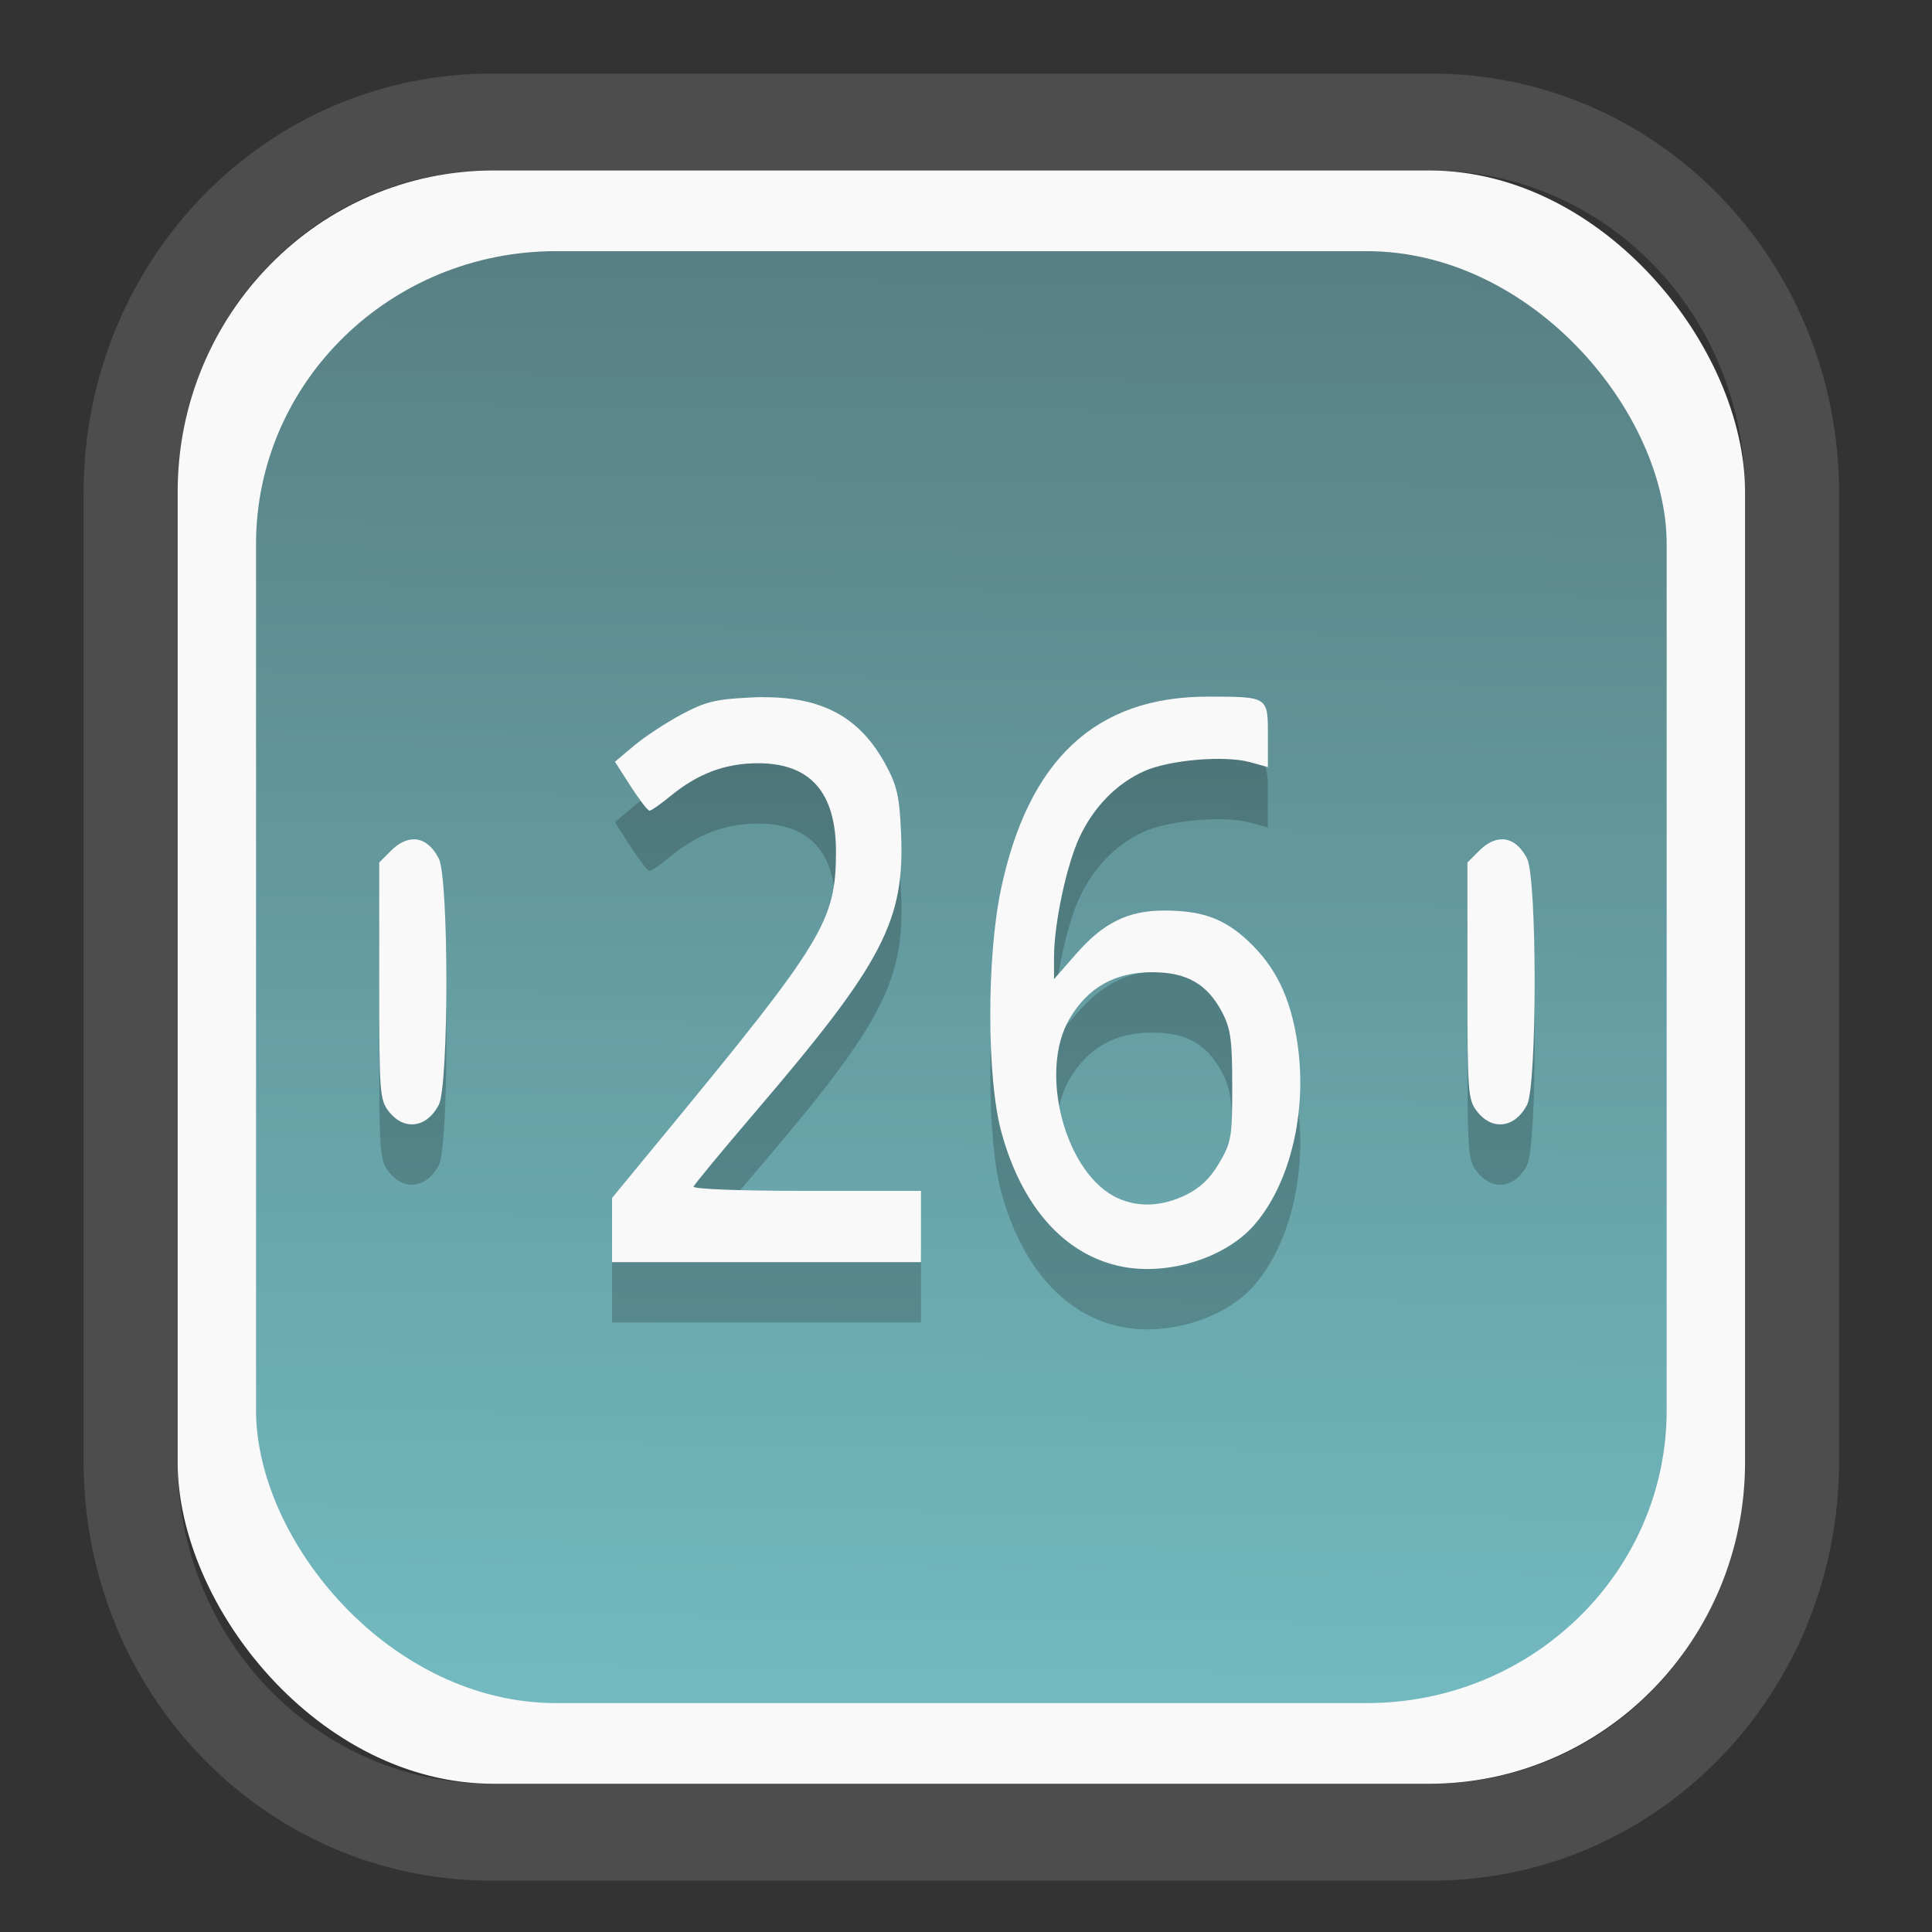 <?xml version="1.0" encoding="UTF-8" standalone="no"?>
<svg
   width="64"
   height="64"
   version="1.1"
   id="svg73"
   sodipodi:docname="org.suyu_emu.suyu.svg"
   inkscape:version="1.3.2 (091e20ef0f, 2023-11-25)"
   xmlns:inkscape="http://www.inkscape.org/namespaces/inkscape"
   xmlns:sodipodi="http://sodipodi.sourceforge.net/DTD/sodipodi-0.dtd"
   xmlns:xlink="http://www.w3.org/1999/xlink"
   xmlns="http://www.w3.org/2000/svg"
   xmlns:svg="http://www.w3.org/2000/svg"
   xmlns:rdf="http://www.w3.org/1999/02/22-rdf-syntax-ns#"
   xmlns:cc="http://creativecommons.org/ns#"
   xmlns:dc="http://purl.org/dc/elements/1.1/">
  <rect width="100%" height="100%" fill="#333333" stroke="none"/>
  <sodipodi:namedview
     pagecolor="#f5f7fa"
     bordercolor="#666666"
     borderopacity="1"
     objecttolerance="10"
     gridtolerance="10"
     guidetolerance="10"
     inkscape:pageopacity="0"
     inkscape:pageshadow="2"
     inkscape:window-width="1377"
     inkscape:window-height="886"
     id="namedview75"
     showgrid="false"
     inkscape:zoom="6.2890624"
     inkscape:cx="30.529193"
     inkscape:cy="48.417392"
     inkscape:window-x="55"
     inkscape:window-y="98"
     inkscape:window-maximized="0"
     inkscape:current-layer="g877"
     inkscape:document-rotation="0"
     inkscape:pagecheckerboard="0"
     inkscape:showpageshadow="2"
     inkscape:deskcolor="#d1d1d1" />
  <defs
     id="defs29">
    <linearGradient
       id="linearGradient5"
       inkscape:collect="always">
      <stop
         style="stop-color:#588084;stop-opacity:1;"
         offset="0"
         id="stop5" />
      <stop
         style="stop-color:#72bac0;stop-opacity:1;"
         offset="1"
         id="stop6" />
    </linearGradient>
    <inkscape:path-effect
       effect="powerclip"
       id="path-effect1980"
       is_visible="true"
       lpeversion="1"
       inverse="true"
       flatten="false"
       hide_clip="false"
       message="Use fill-rule evenodd on &lt;b&gt;fill and stroke&lt;/b&gt; dialog if no flatten result after convert clip to paths." />
    <clipPath
       clipPathUnits="userSpaceOnUse"
       id="clipPath1976">
      <rect
         x="9.678"
         y="9.925"
         width="43.343"
         height="44.613"
         rx="8.669"
         ry="8.923"
         fill="url(#linearGradient862)"
         stroke-width="2.968"
         id="rect1978"
         style="display:none;fill:#333333;fill-opacity:1"
         d="m 18.347,9.925 h 26.005 c 4.803,0 8.669,3.98 8.669,8.923 v 26.767 c 0,4.943 -3.866,8.923 -8.669,8.923 h -26.005 c -4.803,0 -8.669,-3.98 -8.669,-8.923 V 18.848 c 0,-4.943 3.866,-8.923 8.669,-8.923 z" />
      <path
         id="lpe_path-effect1980"
         style="fill:#333333;fill-opacity:1"
         class="powerclip"
         d="M 2.076,2.246 H 60.624 V 62.217 H 2.076 Z M 18.347,9.925 c -4.803,0 -8.669,3.98 -8.669,8.923 v 26.767 c 0,4.943 3.866,8.923 8.669,8.923 h 26.005 c 4.803,0 8.669,-3.98 8.669,-8.923 V 18.848 c 0,-4.943 -3.866,-8.923 -8.669,-8.923 z" />
    </clipPath>
    <linearGradient
       inkscape:collect="always"
       xlink:href="#linearGradient5"
       id="linearGradient6"
       x1="33.786"
       y1="12.971"
       x2="33.376"
       y2="52.289"
       gradientUnits="userSpaceOnUse"
       gradientTransform="matrix(1.1,0,0,1.1,-3.185,-3.234)" />
    <linearGradient
       id="d"
       y1="1050.34"
       y2="1038.36"
       gradientUnits="userSpaceOnUse"
       x2="0"
       gradientTransform="matrix(-2.577,0,0,2.581,52,-2661.74)">
      <stop
         stop-color="#c61423"
         id="stop7" />
      <stop
         offset="1"
         stop-color="#dc2b41"
         id="stop8" />
    </linearGradient>
    <linearGradient
       xlink:href="#linearGradient4144"
       id="linearGradient4150"
       x1="14.023"
       y1="8.129"
       x2="27.879"
       y2="34.944"
       gradientUnits="userSpaceOnUse"
       gradientTransform="matrix(0.909,0,0,0.909,10.412,11.299)" />
    <linearGradient
       id="linearGradient4144">
      <stop
         style="stop-color:#ffffff;stop-opacity:1;"
         offset="0"
         id="stop1" />
      <stop
         style="stop-color:#eea9a9;stop-opacity:1"
         offset="1"
         id="stop2" />
    </linearGradient>
  </defs>
  <g
     id="g877"
     transform="matrix(1.1,0,0,1.1,-3.185,-3.207)">
    <path
       d="m 18.347,7.246 c -6.244,0 -11.271,5.174 -11.271,11.602 v 26.767 c 0,6.427 5.027,11.602 11.271,11.602 h 26.005 c 6.244,0 11.271,-5.174 11.271,-11.602 V 18.848 c 0,-6.427 -5.027,-11.602 -11.271,-11.602 z"
       fill="url(#linearGradient910)"
       stroke-width="3.324"
       id="path33"
       style="fill:#4d4d4d;fill-opacity:1"
       clip-path="url(#clipPath1976)"
       inkscape:path-effect="#path-effect1980"
       inkscape:original-d="m 18.347203,7.2464043 c -6.244452,0 -11.2714308,5.1741617 -11.2714308,11.6016437 v 26.767119 c 0,6.427394 5.0268918,11.601644 11.2714308,11.601644 h 26.005262 c 6.244452,0 11.271431,-5.174161 11.271431,-11.601644 V 18.848048 c 0,-6.427393 -5.026893,-11.6016437 -11.271431,-11.6016437 z"
       transform="matrix(1.089,0,0,1.089,-2.294,-2.759)" />
    <rect
       x="8.246"
       y="8.049"
       width="47.201"
       height="48.584"
       rx="9.512"
       ry="9.678"
       fill="url(#linearGradient862)"
       stroke-width="3.232"
       id="rect35-7"
       style="opacity:1;fill:#f9f9f9;fill-opacity:1" />
    <rect
       x="10.606"
       y="10.479"
       width="42.481"
       height="43.725"
       rx="9.034"
       ry="8.82"
       fill="url(#linearGradient862)"
       stroke-width="2.909"
       id="rect35-7-3"
       style="fill:url(#linearGradient6)" />
    <path
       id="path51393-3"
       style="fill:#000000;fill-opacity:1;stroke:none;stroke-width:0.9;stroke-dasharray:none;stroke-opacity:0.3;opacity:0.2"
       d="m 39.277,25.713 c -3.381,-0.006 -5.42,1.896 -6.242,5.822 -0.427,2.04 -0.422,5.662 0.011,7.269 0.613,2.273 1.917,3.733 3.637,4.073 1.4,0.276 3.111,-0.26 3.976,-1.245 1.088,-1.239 1.61,-3.417 1.311,-5.465 -0.202,-1.385 -0.661,-2.334 -1.51,-3.117 -0.722,-0.666 -1.381,-0.898 -2.531,-0.895 -1.064,0.003 -1.81,0.372 -2.619,1.297 l -0.673,0.768 v -0.664 c 0,-0.996 0.376,-2.769 0.765,-3.602 0.429,-0.921 1.119,-1.626 1.955,-1.999 0.76,-0.339 2.421,-0.479 3.183,-0.269 l 0.538,0.148 v -0.974 c 0,-1.149 0.005,-1.145 -1.8,-1.148 z m -13.405,0.014 c -0.12,5.91e-4 -0.243,0.004 -0.369,0.011 -1.059,0.051 -1.368,0.127 -2.101,0.52 -0.472,0.253 -1.111,0.676 -1.422,0.939 l -0.566,0.476 0.473,0.737 c 0.26,0.405 0.515,0.737 0.568,0.737 0.053,0 0.332,-0.195 0.621,-0.432 0.825,-0.68 1.65,-0.993 2.631,-0.997 1.593,-0.006 2.37,0.878 2.364,2.688 -0.006,2.064 -0.387,2.687 -5.154,8.473 l -1.589,1.93 v 0.967 0.967 h 4.651 4.651 v -1.074 -1.072 h -3.447 c -1.993,0 -3.427,-0.055 -3.4,-0.13 0.026,-0.071 0.886,-1.109 1.909,-2.306 3.806,-4.454 4.456,-5.707 4.338,-8.353 -0.049,-1.103 -0.121,-1.42 -0.473,-2.065 -0.767,-1.405 -1.887,-2.022 -3.686,-2.013 z m -10.508,4.282 c -0.223,-0.002 -0.462,0.112 -0.696,0.346 l -0.352,0.352 v 3.565 c 0,3.39 0.013,3.582 0.295,3.941 0.456,0.58 1.14,0.486 1.498,-0.206 0.305,-0.59 0.305,-6.83 0,-7.42 -0.197,-0.381 -0.458,-0.576 -0.745,-0.578 z m 32.771,0 c -0.223,-0.002 -0.462,0.112 -0.696,0.346 l -0.352,0.352 v 3.565 c 0,3.39 0.015,3.582 0.297,3.941 0.456,0.58 1.14,0.486 1.498,-0.206 0.305,-0.59 0.305,-6.83 0,-7.42 -0.197,-0.381 -0.46,-0.576 -0.747,-0.578 z m -10.536,4.003 c 1.04,0 1.658,0.357 2.106,1.216 0.252,0.484 0.299,0.828 0.299,2.218 0,1.536 -0.026,1.69 -0.392,2.312 -0.272,0.463 -0.58,0.757 -1.011,0.965 -0.706,0.342 -1.408,0.376 -2.032,0.098 -1.581,-0.703 -2.415,-3.79 -1.463,-5.411 0.554,-0.942 1.368,-1.399 2.493,-1.399 z" />
    <path
       id="path51393"
       style="fill:#f9f9f9;fill-opacity:1;stroke:none;stroke-width:0.9;stroke-dasharray:none;stroke-opacity:0.3"
       d="m 39.277,23.895 c -3.381,-0.006 -5.42,1.896 -6.242,5.822 -0.427,2.04 -0.422,5.662 0.011,7.269 0.613,2.273 1.917,3.733 3.637,4.073 1.4,0.276 3.111,-0.26 3.976,-1.245 1.088,-1.239 1.61,-3.417 1.311,-5.465 -0.202,-1.385 -0.661,-2.334 -1.51,-3.117 -0.722,-0.666 -1.381,-0.898 -2.531,-0.895 -1.064,0.003 -1.81,0.372 -2.619,1.297 l -0.673,0.768 V 31.738 c 0,-0.996 0.376,-2.769 0.765,-3.602 0.429,-0.921 1.119,-1.626 1.955,-1.999 0.76,-0.339 2.421,-0.479 3.183,-0.269 l 0.538,0.148 v -0.974 c 0,-1.149 0.005,-1.145 -1.8,-1.148 z m -13.405,0.014 c -0.12,5.91e-4 -0.243,0.004 -0.369,0.011 -1.059,0.051 -1.368,0.127 -2.101,0.52 -0.472,0.253 -1.111,0.676 -1.422,0.939 l -0.566,0.476 0.473,0.737 c 0.26,0.405 0.515,0.737 0.568,0.737 0.053,0 0.332,-0.195 0.621,-0.432 0.825,-0.68 1.65,-0.993 2.631,-0.997 1.593,-0.006 2.37,0.878 2.364,2.688 -0.006,2.064 -0.387,2.687 -5.154,8.473 l -1.589,1.93 v 0.967 0.967 h 4.651 4.651 v -1.074 -1.072 h -3.447 c -1.993,0 -3.427,-0.055 -3.4,-0.13 0.026,-0.071 0.886,-1.109 1.909,-2.306 3.806,-4.454 4.456,-5.707 4.338,-8.353 -0.049,-1.103 -0.121,-1.42 -0.473,-2.065 -0.767,-1.405 -1.887,-2.022 -3.686,-2.013 z m -10.508,4.282 c -0.223,-0.002 -0.462,0.112 -0.696,0.346 l -0.352,0.352 v 3.565 c 0,3.39 0.013,3.582 0.295,3.941 0.456,0.58 1.14,0.486 1.498,-0.206 0.305,-0.59 0.305,-6.83 0,-7.42 -0.197,-0.381 -0.458,-0.576 -0.745,-0.578 z m 32.771,0 c -0.223,-0.002 -0.462,0.112 -0.696,0.346 l -0.352,0.352 v 3.565 c 0,3.39 0.015,3.582 0.297,3.941 0.456,0.58 1.14,0.486 1.498,-0.206 0.305,-0.59 0.305,-6.83 0,-7.42 -0.197,-0.381 -0.46,-0.576 -0.747,-0.578 z m -10.536,4.003 c 1.04,0 1.658,0.357 2.106,1.216 0.252,0.484 0.299,0.828 0.299,2.218 0,1.536 -0.026,1.69 -0.392,2.312 -0.272,0.463 -0.58,0.757 -1.011,0.965 -0.706,0.342 -1.408,0.376 -2.032,0.098 -1.581,-0.703 -2.415,-3.79 -1.463,-5.411 0.554,-0.942 1.368,-1.399 2.493,-1.399 z" />
    <path
       style="fill:#f5f7fa;stroke-width:0.204;fill-opacity:1"
       d=""
       id="path3" />
  </g>
</svg>
